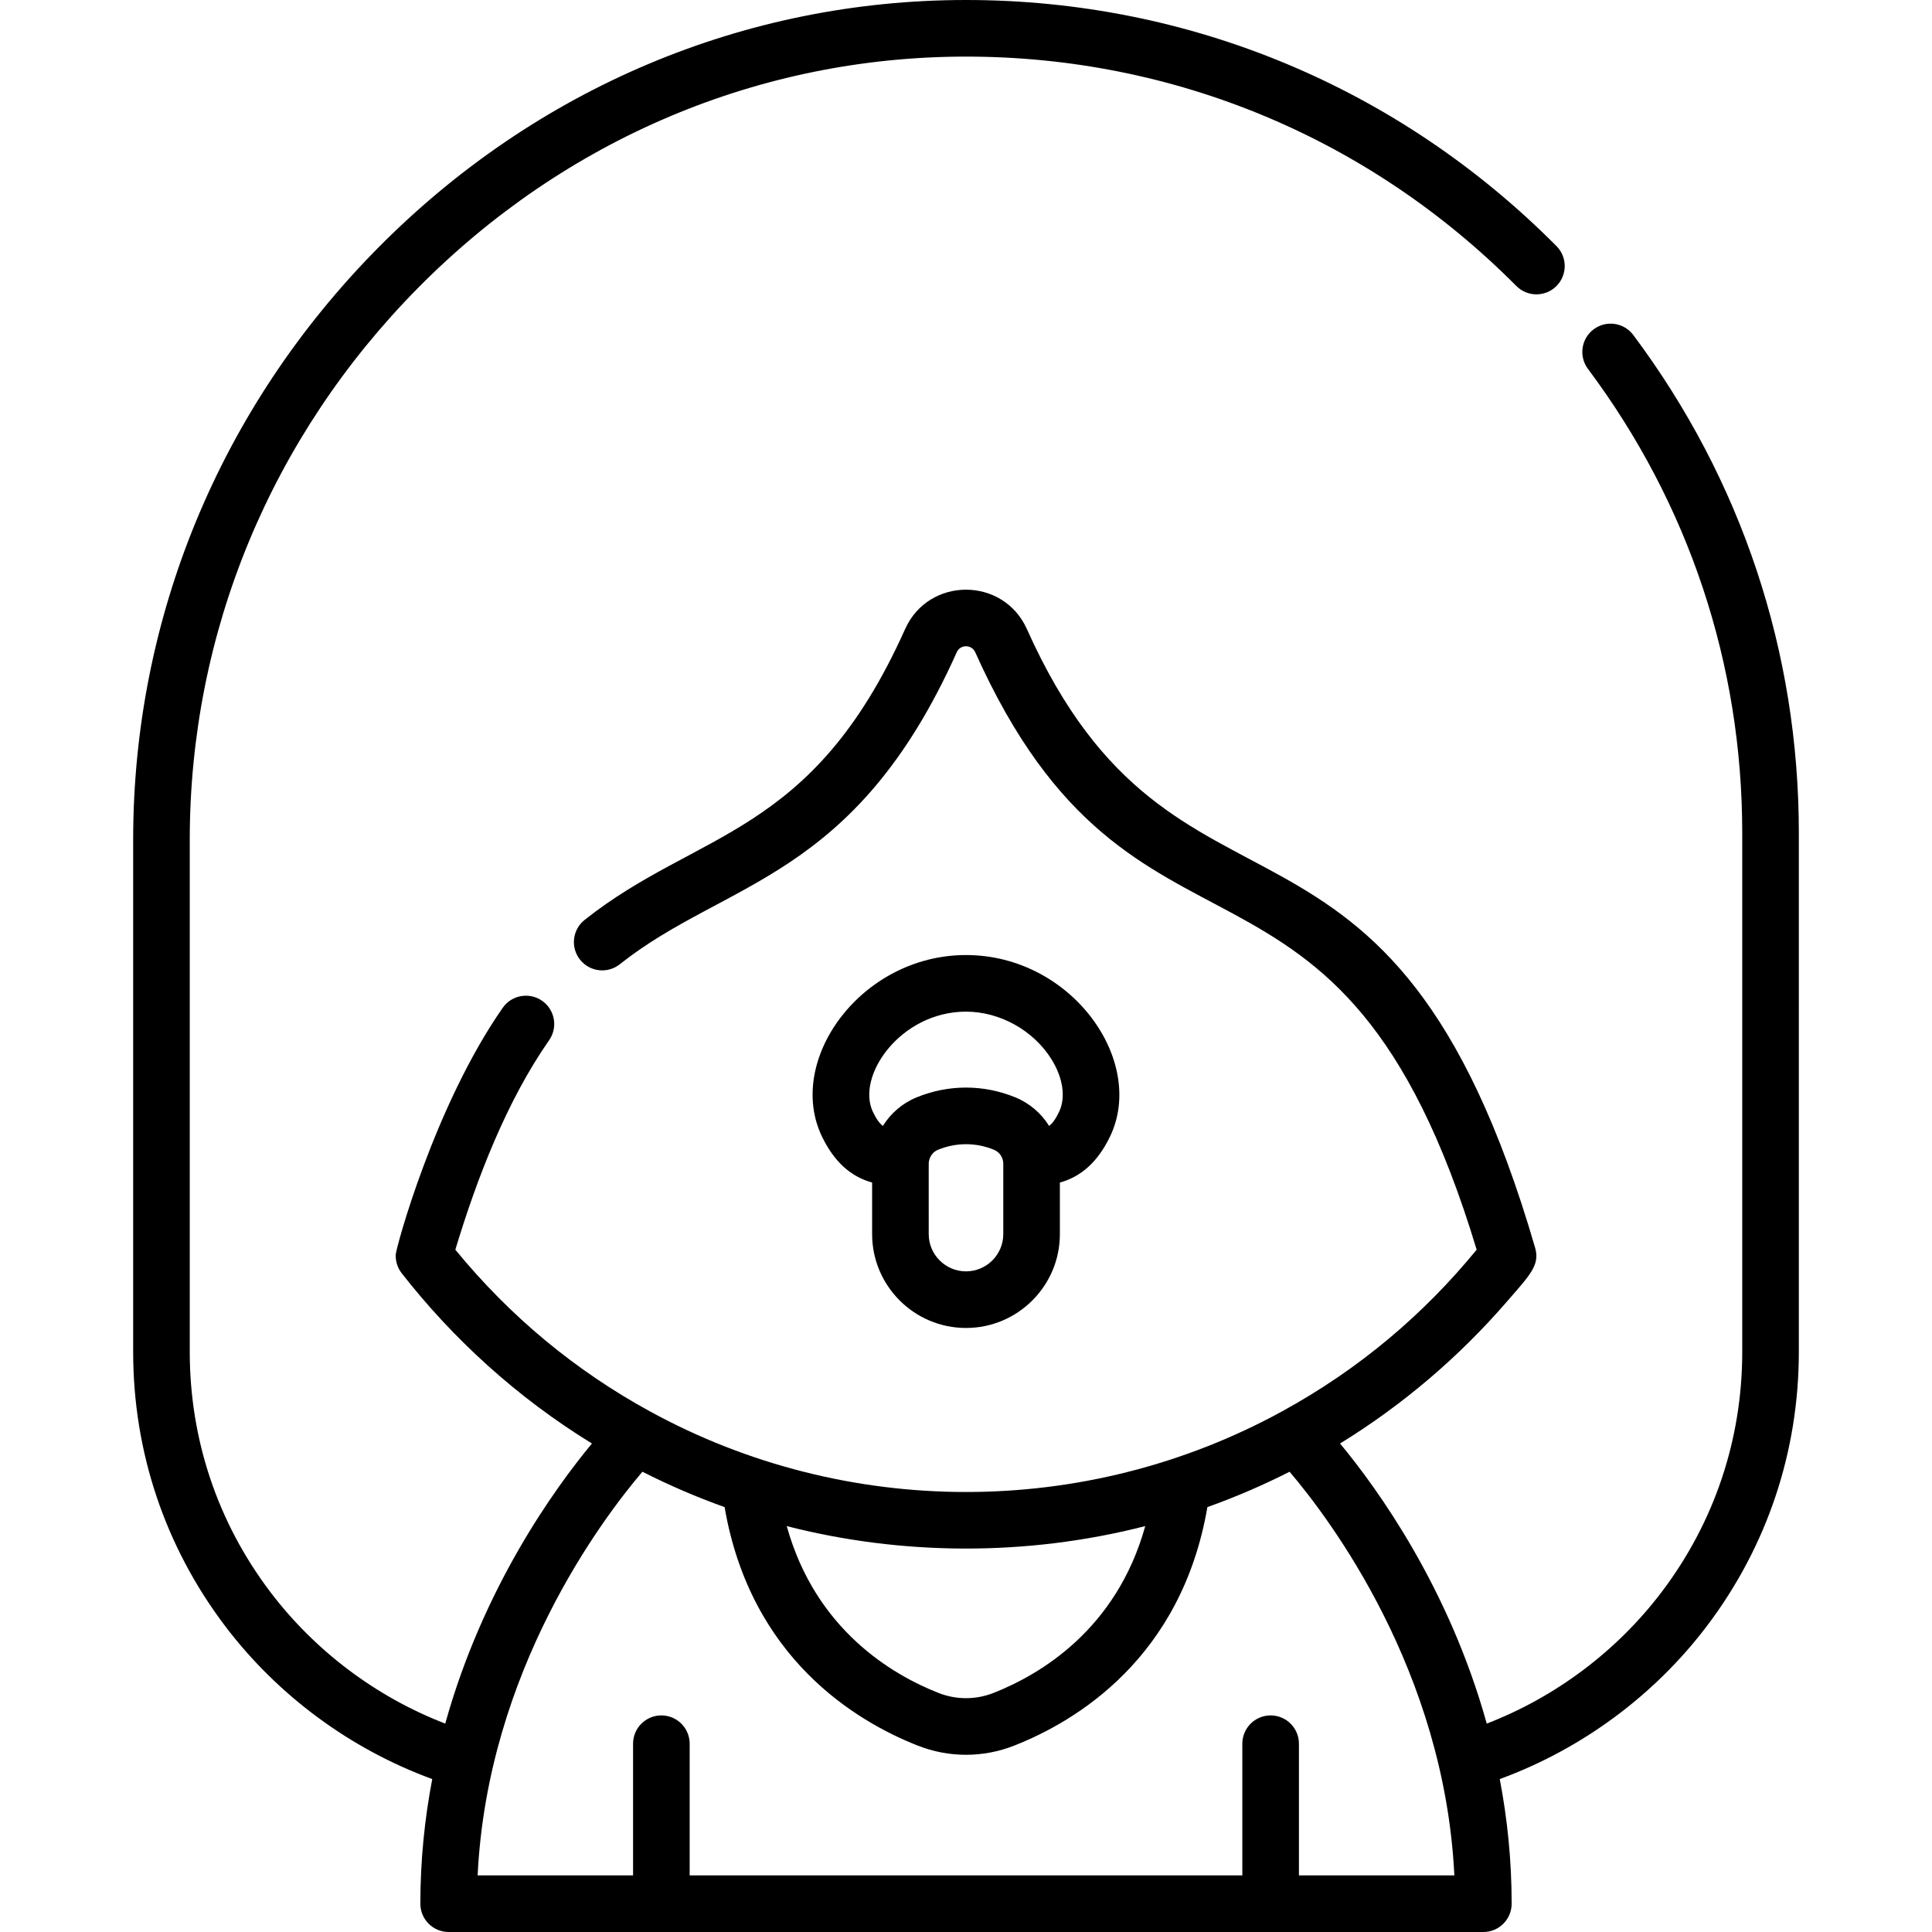 <?xml version="1.0" encoding="iso-8859-1"?>
<!-- Generator: Adobe Illustrator 23.0.3, SVG Export Plug-In . SVG Version: 6.00 Build 0)  -->
<svg version="1.1" id="Capa_1" xmlns="http://www.w3.org/2000/svg" xmlns:xlink="http://www.w3.org/1999/xlink" x="0px" y="0px"
	 viewBox="0 0 512 512" style="enable-background:new 0 0 512 512;" xml:space="preserve">
<g>
	<path d="M256,351.925c13.719,0,24.88-11.161,24.88-24.88v-13.661c5.713-1.563,10.093-5.581,13.268-12.143
		c9.69-20.033-10.099-48.144-38.148-48.144c-27.852,0-47.92,27.939-38.147,48.145c3.175,6.563,7.555,10.578,13.268,12.141v13.662
		C231.12,340.764,242.281,351.925,256,351.925z M265.88,327.044c0,5.448-4.432,9.88-9.88,9.88c-5.448,0-9.879-4.433-9.879-9.88
		c0.016-19.684-0.04-18.66,0.045-19.231c0.046-0.104,0.256-2.229,2.459-3.129c4.754-1.942,9.996-1.943,14.753,0
		c1.587,0.649,2.503,2.168,2.503,3.728V327.044z M255.999,268.097c8.954,0,17.832,4.931,22.618,12.562
		c3.119,4.974,3.877,10.226,2.027,14.05c-0.926,1.914-1.754,3.03-2.624,3.669c-2.068-3.333-5.156-6.02-8.972-7.579l0,0
		c-8.416-3.438-17.685-3.438-26.099,0c-3.816,1.559-6.904,4.246-8.972,7.58c-0.87-0.639-1.698-1.755-2.624-3.669
		C226.76,285.21,238.631,268.097,255.999,268.097z"/>
	<path d="M452.402,430.837c15.902-21.041,24.308-46.139,24.308-72.581V220.71c0-47.935-15.171-93.556-43.874-131.932
		c-2.48-3.317-7.18-3.995-10.498-1.514c-3.317,2.481-3.995,7.181-1.514,10.498c26.748,35.763,40.885,78.277,40.885,122.948v137.546
		c0,23.151-7.357,45.122-21.275,63.537c-11.878,15.715-28.161,27.935-46.433,34.978c-10.013-36.011-28.928-62.231-38.875-74.225
		c16.635-10.219,31.527-22.965,44.08-37.449c6.148-7.082,8.956-9.804,7.627-14.383c-38.376-132.136-94.944-75.196-134.696-163.997
		c-6.224-13.901-26.031-13.947-32.276,0c-24.728,55.244-54.792,53.128-84.938,77.074c-3.243,2.577-3.783,7.295-1.207,10.538
		c2.577,3.243,7.295,3.783,10.538,1.207c28.218-22.423,62.168-22.092,89.297-82.69c0.949-2.12,3.957-2.094,4.895,0
		c42.351,94.609,96.545,37.917,132.882,158.336c-14.026,17.123-31.046,31.612-51.575,42.851c0,0,0,0-0.001,0
		c-52.211,28.588-115.677,28.38-167.508,0c0,0-0.001,0-0.001,0c-19.831-10.858-37.056-25.127-51.574-42.85
		c5.705-18.9,13.6-39.395,24.855-55.517c2.371-3.396,1.54-8.072-1.856-10.443c-3.395-2.371-8.072-1.54-10.443,1.856
		c-18.024,25.817-28.271,63.579-28.351,65.393c-0.08,1.78,0.479,3.539,1.583,4.952c13.602,17.408,30.569,32.932,50.413,45.122
		c-9.947,11.993-28.862,38.213-38.875,74.225c-18.272-7.043-34.555-19.263-46.433-34.978
		c-13.918-18.415-21.275-40.385-21.275-63.536V222.553c0-54.816,21.462-106.733,60.433-146.189
		C149.782,36.82,201.339,15.027,255.897,15c0.037,0,0.067,0,0.104,0c55.094,0,106.89,21.589,145.847,60.793
		c2.92,2.938,7.669,2.953,10.606,0.033c2.938-2.919,2.953-7.668,0.033-10.606C370.692,23.159,315.123,0,256.001,0
		c-0.036,0-0.076,0-0.112,0c-58.597,0.029-113.941,23.405-155.838,65.823c-41.762,42.282-64.761,97.942-64.761,156.73v135.703
		c0,26.442,8.406,51.54,24.308,72.581c13.973,18.487,33.302,32.718,54.952,40.635c-1.982,10.371-3.152,21.407-3.152,33.028
		c0,4.142,3.358,7.5,7.5,7.5h274.205c4.142,0,7.5-3.358,7.5-7.5c0-11.621-1.17-22.657-3.152-33.028
		C419.1,463.555,438.429,449.324,452.402,430.837z M303.502,404.432c-7.611,27.412-27.871,39.356-40.219,44.216
		c-4.697,1.849-9.871,1.849-14.567,0c-12.348-4.86-32.608-16.805-40.219-44.216C238.762,412.195,271.879,412.542,303.502,404.432z
		 M344.23,497v-34.899c0-4.142-3.358-7.5-7.5-7.5s-7.5,3.358-7.5,7.5V497H182.769v-34.899c0-4.142-3.358-7.5-7.5-7.5
		s-7.5,3.358-7.5,7.5V497h-41.19c2.626-54.202,32.974-94.41,43.666-106.975c7.052,3.574,14.32,6.713,21.781,9.374
		c6.879,40.025,34.766,56.739,51.197,63.207c8.239,3.242,17.314,3.242,25.554,0c16.431-6.468,44.317-23.182,51.197-63.207
		c7.46-2.661,14.729-5.799,21.78-9.374c10.698,12.572,41.04,52.778,43.666,106.975H344.23z"/>
</g>
<g>
</g>
<g>
</g>
<g>
</g>
<g>
</g>
<g>
</g>
<g>
</g>
<g>
</g>
<g>
</g>
<g>
</g>
<g>
</g>
<g>
</g>
<g>
</g>
<g>
</g>
<g>
</g>
<g>
</g>
</svg>
